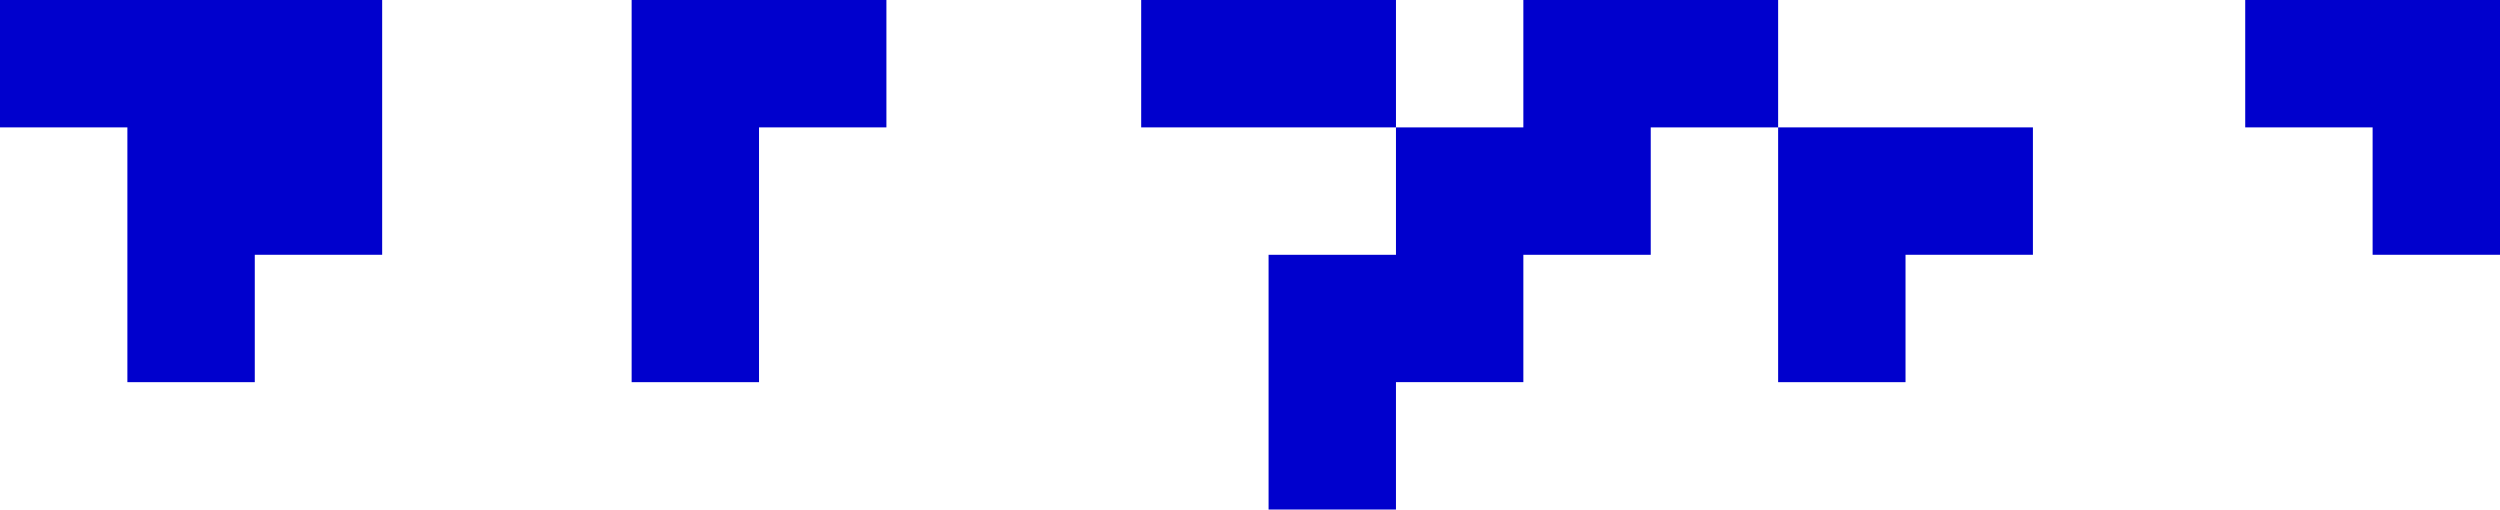 <svg width="471" height="96" viewBox="0 0 471 96" fill="none" xmlns="http://www.w3.org/2000/svg">
<g clip-path="url(#clip0_452_15)">
<path d="M72 0V48H48V72H24V24H0V0H72Z" fill="#0000CD"/>
<path d="M167 0V24H143V72H119V0H167Z" fill="#0000CD"/>
<path d="M263 0H215V24H263V0Z" fill="#0000CD"/>
<path d="M335 0V24H311V48H287V72H263V96H239V48H263V24H287V0H335Z" fill="#0000CD"/>
<path d="M383 24V48H359V72H335V24H383Z" fill="#0000CD"/>
<path d="M471 48H447V24L423 24V0L471 0V48Z" fill="#0000CD"/>
</g>
<defs>
<clipPath id="clip0_452_15">
<rect width="471" height="96" fill="white"/>
</clipPath>
</defs>
</svg>
